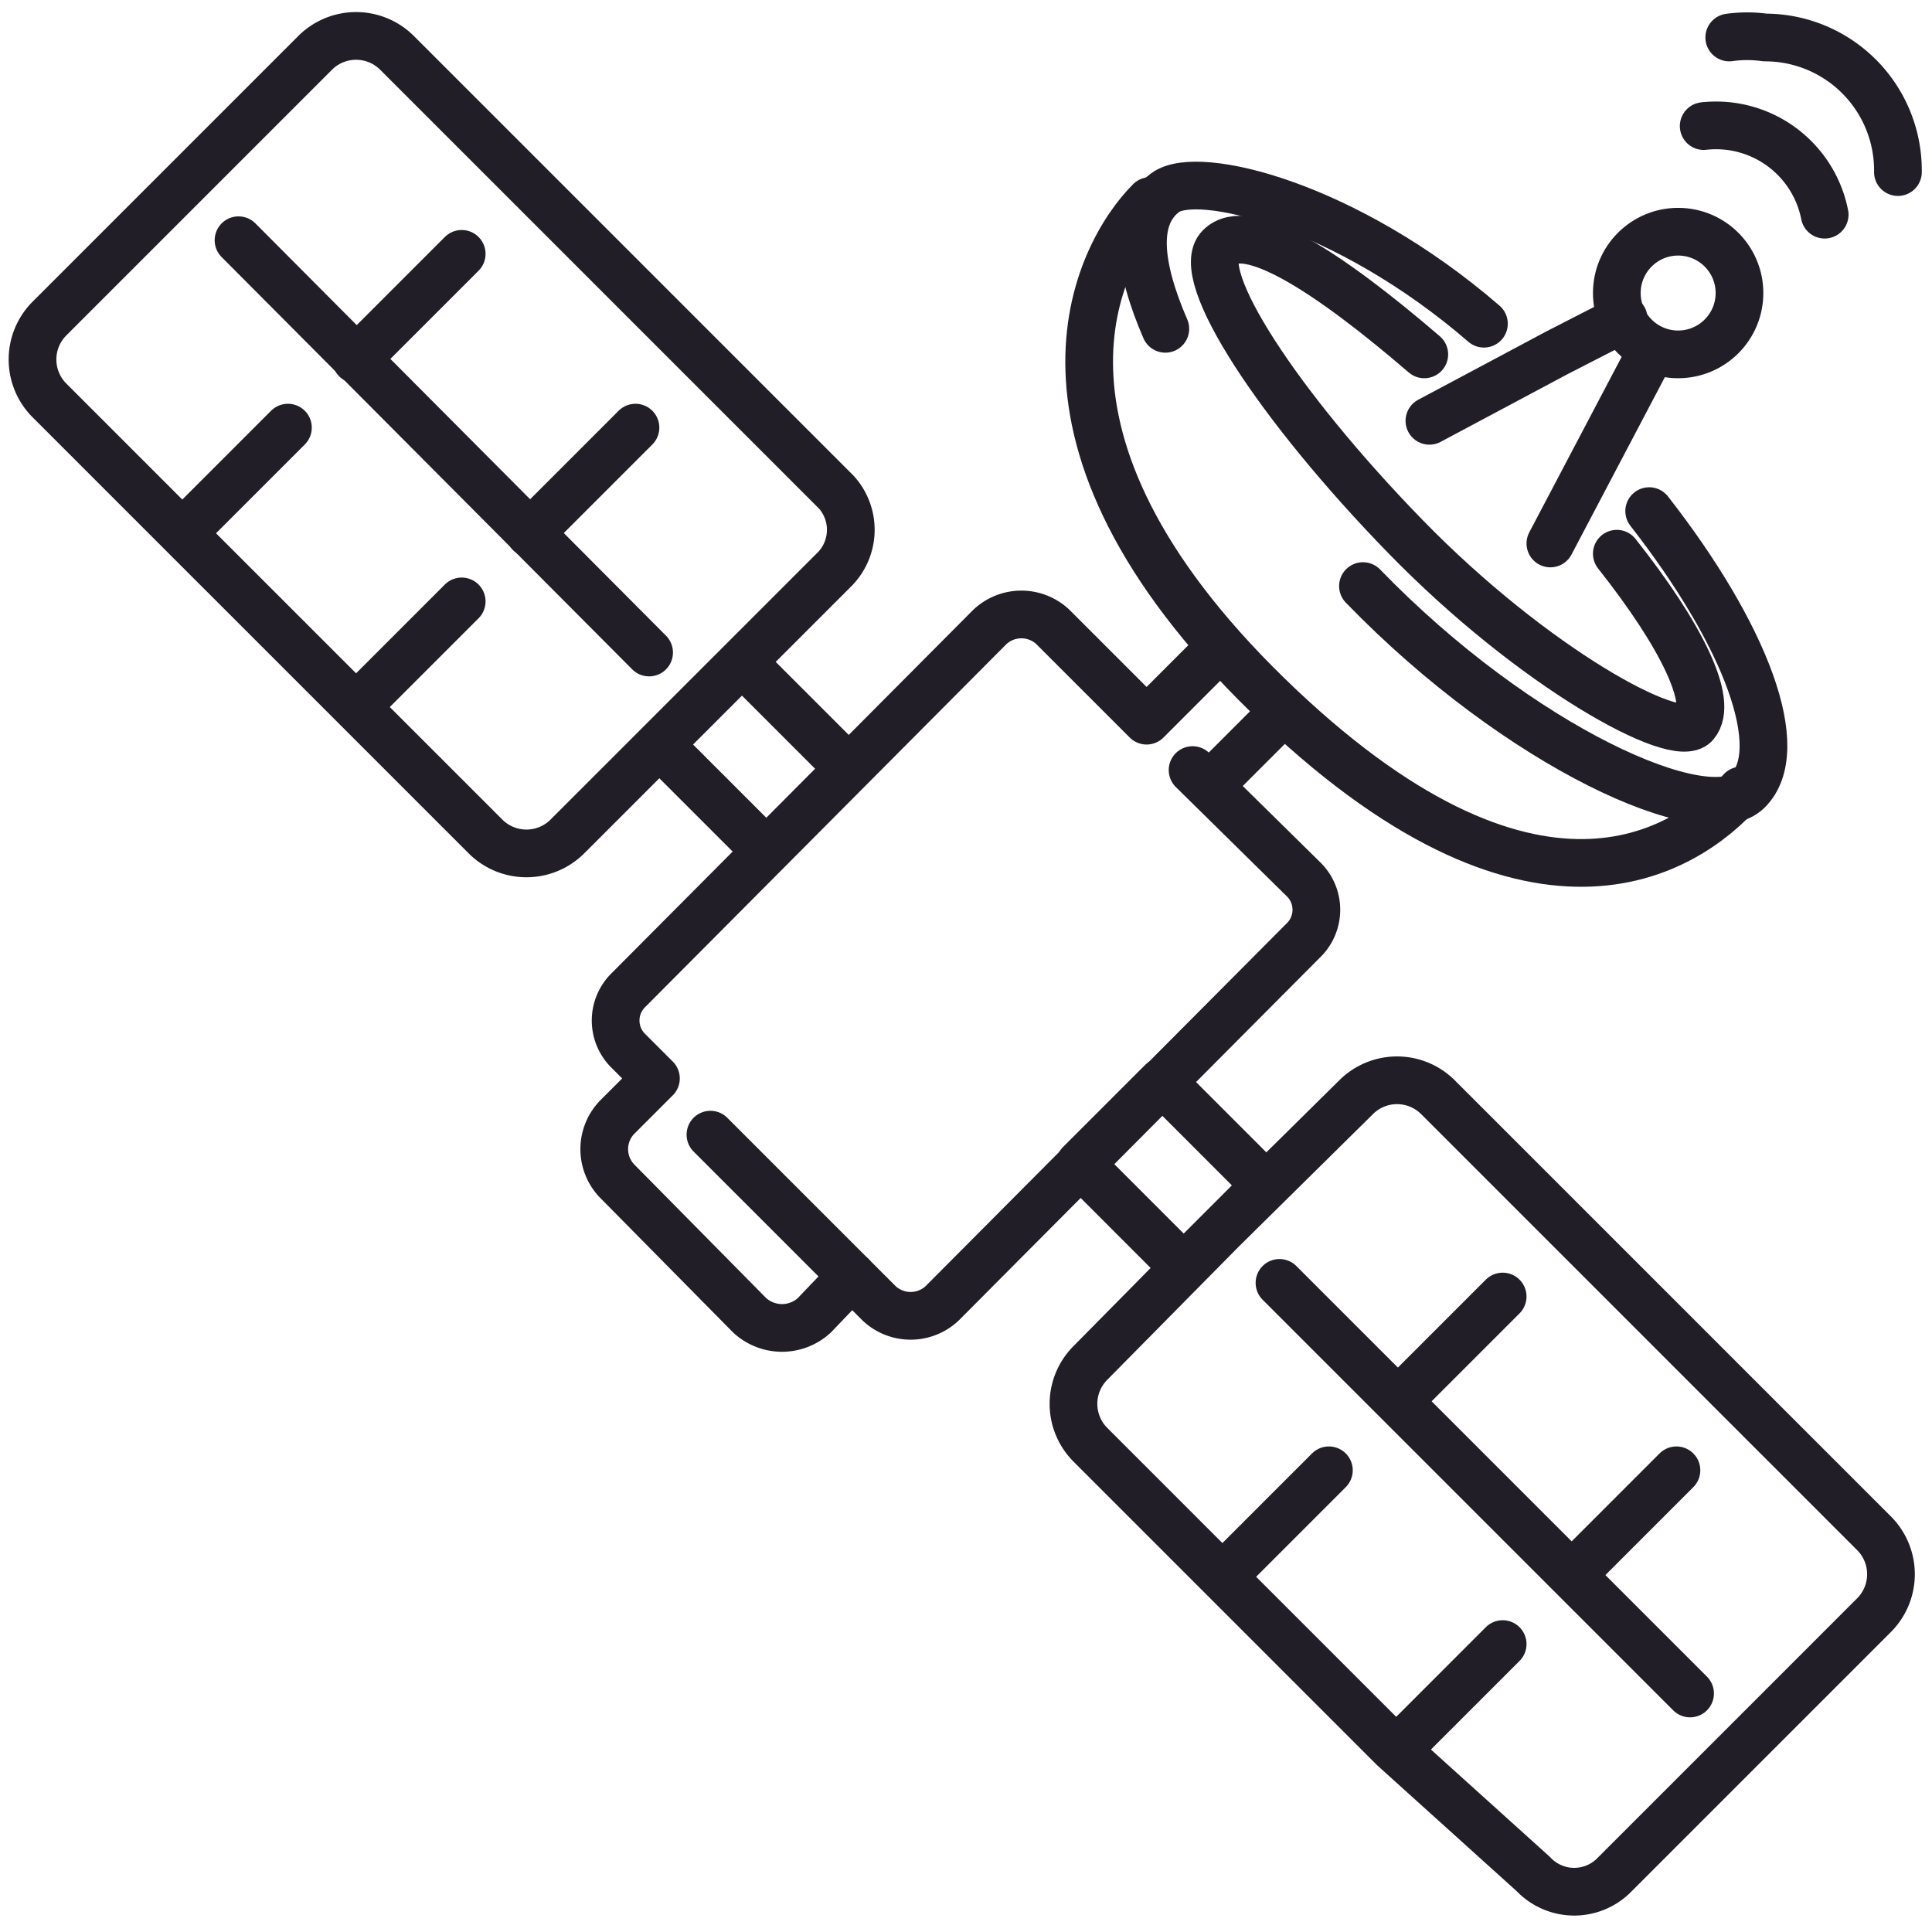 <svg id="Layer_1" data-name="Layer 1" xmlns="http://www.w3.org/2000/svg" viewBox="0 0 11.34 11.34"><defs><style>.cls-1{fill:none;stroke:#221e28;stroke-linecap:round;stroke-linejoin:round;stroke-width:0.28px;}</style></defs><path class="cls-1" d="M6.84,1.93c-.16-.37-.19-.66,0-.8s1.06.07,1.87.77"/><path class="cls-1" d="M9.68,3c.57.73.82,1.4.58,1.64S8.92,4.39,8,3.44"/><path class="cls-1" d="M10.22,4.64C9.9,5,9,5.6,7.44,4.08s-1-2.59-.69-2.9"/><path class="cls-1" d="M9.49,3.25c.38.48.57.87.46,1S9,3.92,8.25,3.15,7,1.61,7.16,1.45s.63.14,1.2.63"/><polyline class="cls-1" points="9.7 2.05 9.5 2.43 9.1 3.19"/><polyline class="cls-1" points="8.39 2.47 9.14 2.07 9.53 1.87"/><circle class="cls-1" cx="9.85" cy="1.72" r="0.36"/><path class="cls-1" d="M4.91,2.89l-.78-.78-1-1L2.33.31a.34.34,0,0,0-.48,0l-.78.78-.78.78a.34.34,0,0,0,0,.48l.78.78,1,1,.78.78a.34.34,0,0,0,.48,0l.78-.78.78-.78A.33.33,0,0,0,4.91,2.89Z"/><line class="cls-1" x1="1.4" y1="1.41" x2="3.81" y2="3.83"/><line class="cls-1" x1="2.71" y1="1.49" x2="2.09" y2="2.11"/><line class="cls-1" x1="3.73" y1="2.51" x2="3.11" y2="3.13"/><line class="cls-1" x1="1.69" y1="2.51" x2="1.09" y2="3.11"/><line class="cls-1" x1="2.71" y1="3.53" x2="2.11" y2="4.13"/><path class="cls-1" d="M11,9l-.78-.78-1-1-.78-.78a.34.34,0,0,0-.48,0l-.79.78L6.4,8a.34.34,0,0,0,0,.48l.78.78,1,1L9,11a.33.33,0,0,0,.48,0l.78-.78L11,9.48A.34.34,0,0,0,11,9Z"/><line class="cls-1" x1="7.51" y1="7.53" x2="9.92" y2="9.94"/><line class="cls-1" x1="8.82" y1="7.61" x2="8.21" y2="8.22"/><line class="cls-1" x1="9.84" y1="8.63" x2="9.23" y2="9.24"/><line class="cls-1" x1="7.8" y1="8.63" x2="7.21" y2="9.22"/><line class="cls-1" x1="8.82" y1="9.65" x2="8.23" y2="10.24"/><line class="cls-1" x1="4.47" y1="4.97" x2="3.93" y2="4.43"/><line class="cls-1" x1="4.4" y1="3.93" x2="4.94" y2="4.47"/><rect class="cls-1" x="6.45" y="6.56" width="0.86" height="0.68" transform="translate(6.9 -2.85) rotate(45.01)"/><path class="cls-1" d="M5,7.49l.16.16a.27.27,0,0,0,.37,0L7.65,5.52a.25.25,0,0,0,0-.36L7,4.52"/><path class="cls-1" d="M7.14,3.82l-.41.41h0l-.55-.55a.27.27,0,0,0-.37,0L3.69,5.81a.25.25,0,0,0,0,.36l.16.16h0l-.23.23a.27.27,0,0,0,0,.37l.78.79a.28.28,0,0,0,.38,0L5,7.49l-.83-.83"/><polyline class="cls-1" points="7.05 4.56 7.1 4.61 7.51 4.2"/><path class="cls-1" d="M10,.74a.65.65,0,0,1,.71.52"/><path class="cls-1" d="M10.15.22a.76.76,0,0,1,.21,0,.78.78,0,0,1,.78.79"/></svg>